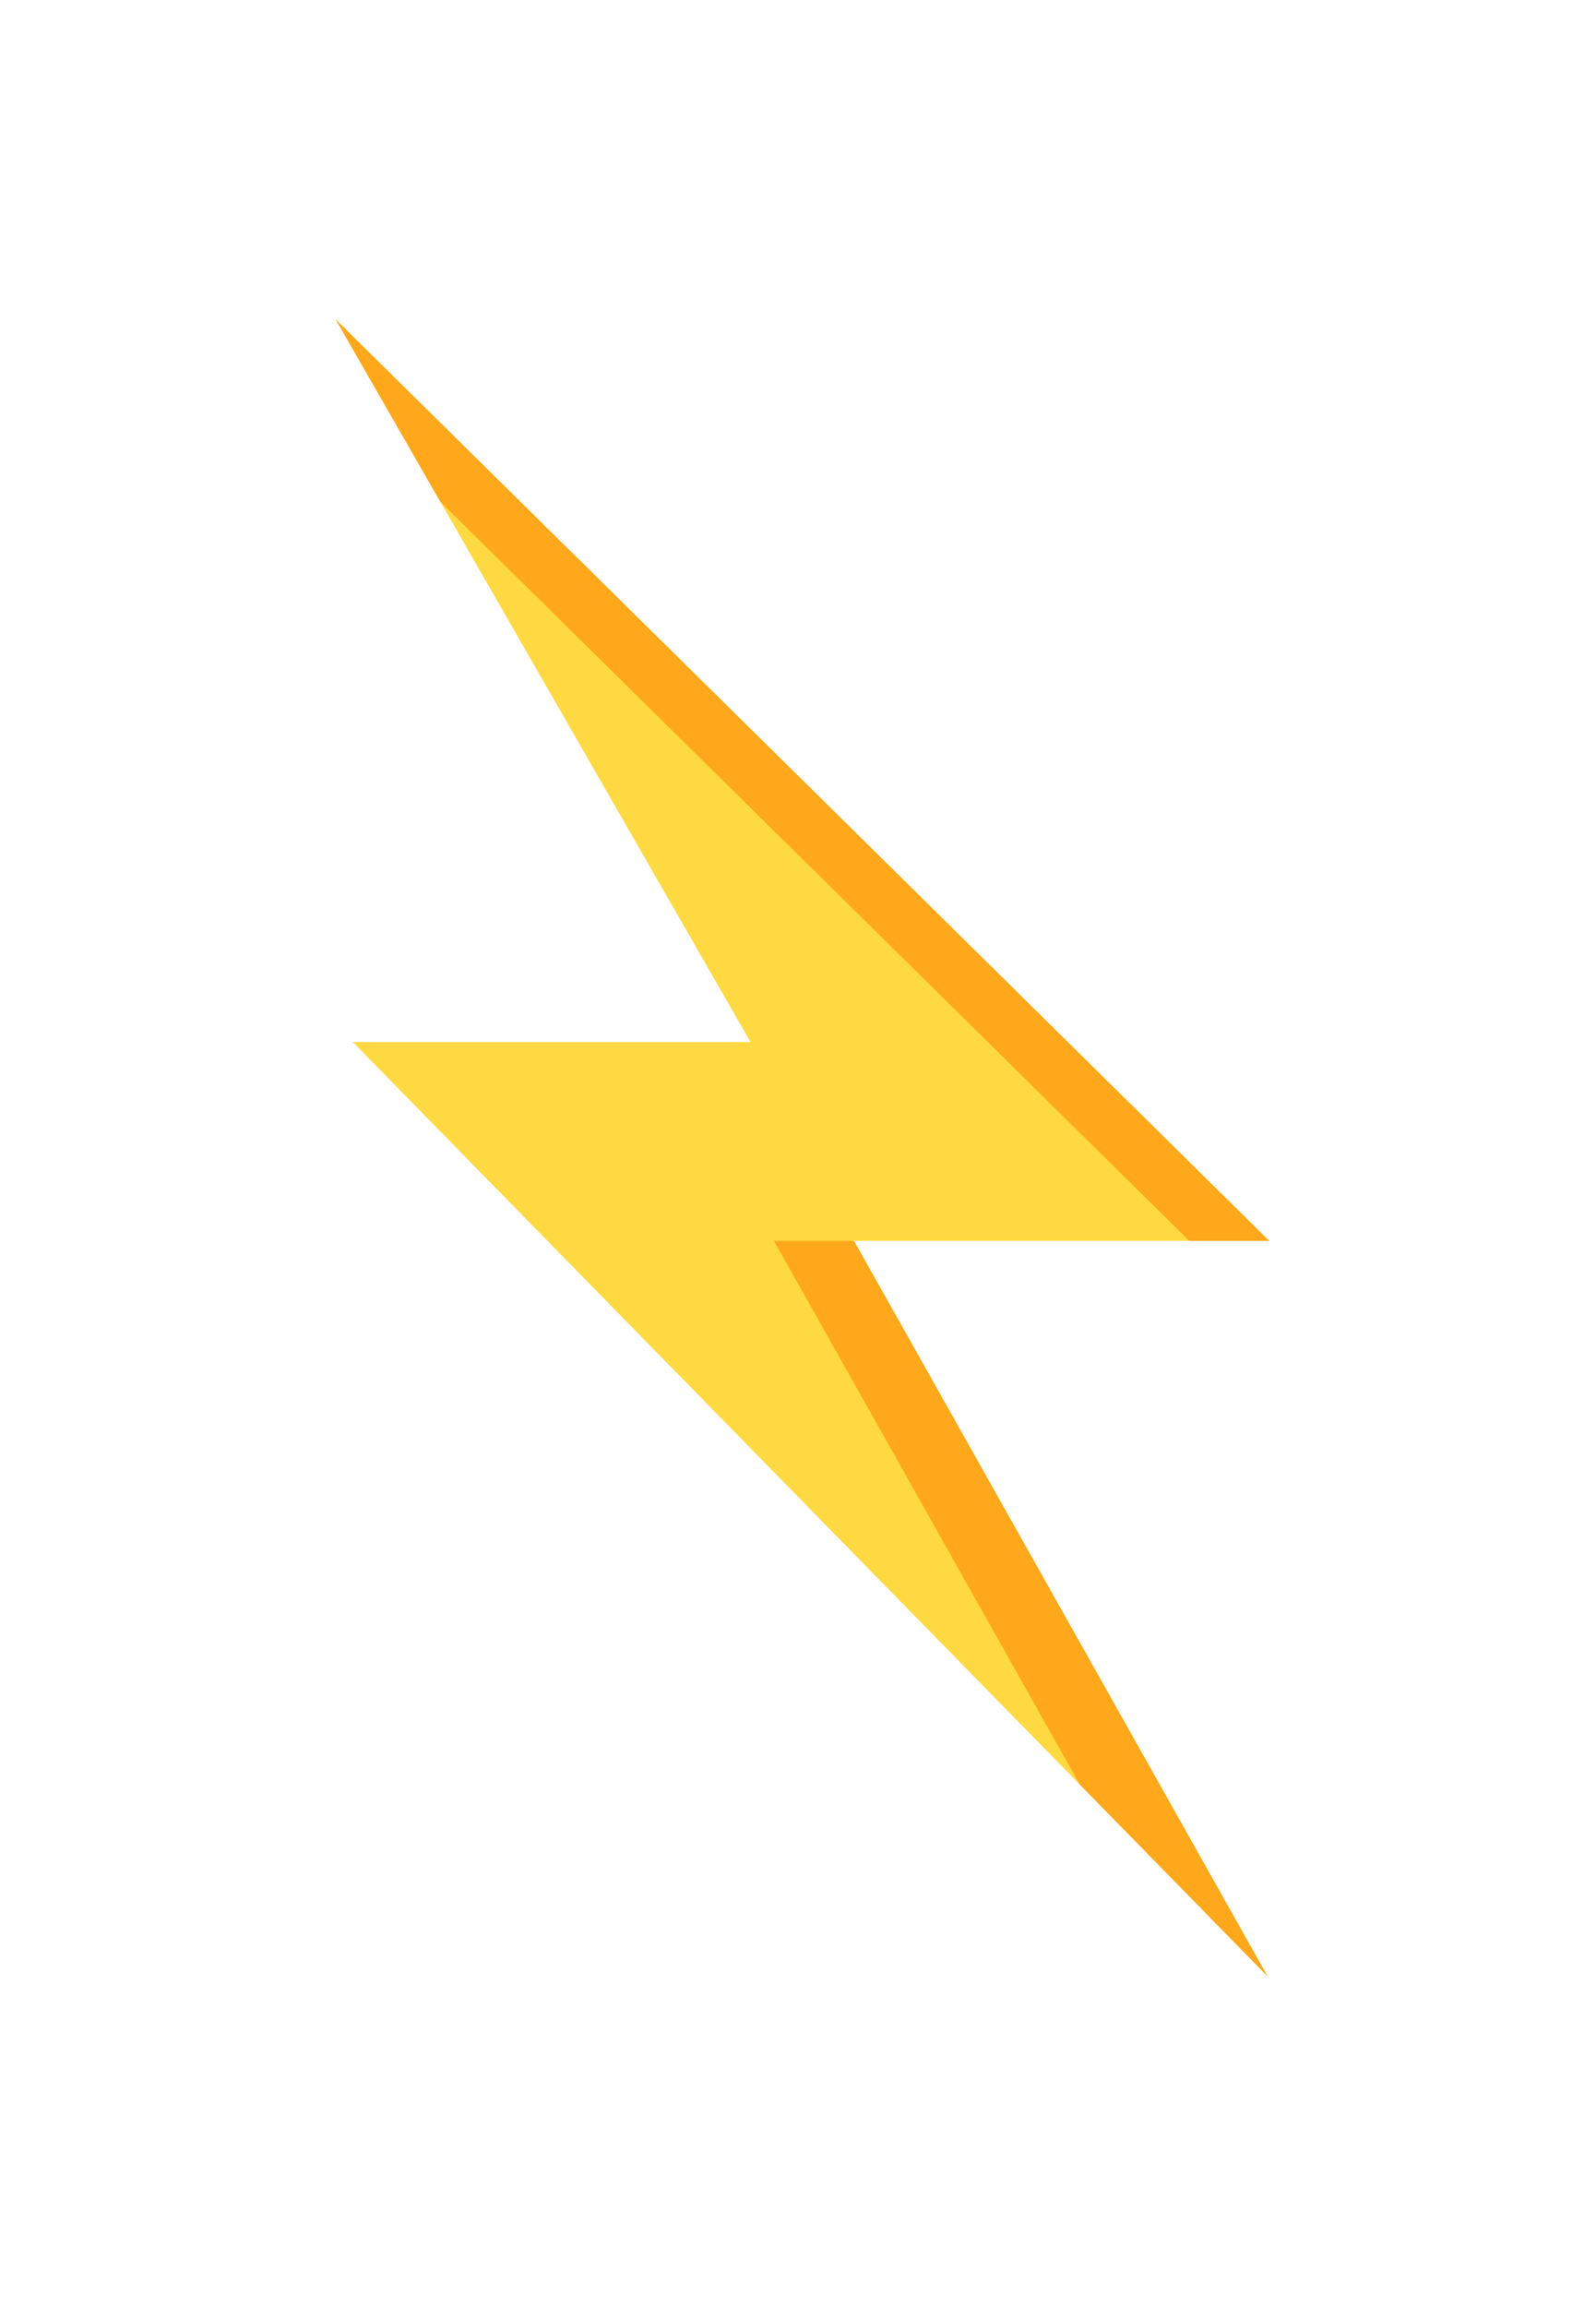 <svg width="90" height="130" viewBox="0 0 90 130" fill="none" xmlns="http://www.w3.org/2000/svg">
<g filter="url(#filter0_d)">
<path d="M71.478 111.363L19.899 58.721H42.325L18.93 18L71.572 69.921H48.16L71.478 111.363Z" fill="#FFD942"/>
<path d="M71.478 111.363L60.886 100.549L43.644 69.921H48.152L71.478 111.363ZM67.065 69.921L24.826 28.266L18.93 18L71.572 69.921H67.065Z" fill="#FFA81C"/>
</g>
<defs>
<filter id="filter0_d" x="0.93" y="-0" width="88.642" height="129.364" filterUnits="userSpaceOnUse" color-interpolation-filters="sRGB">
<feFlood flood-opacity="0" result="BackgroundImageFix"/>
<feColorMatrix in="SourceAlpha" type="matrix" values="0 0 0 0 0 0 0 0 0 0 0 0 0 0 0 0 0 0 127 0"/>
<feOffset/>
<feGaussianBlur stdDeviation="9"/>
<feColorMatrix type="matrix" values="0 0 0 0 1 0 0 0 0 0.659 0 0 0 0 0.11 0 0 0 0.5 0"/>
<feBlend mode="normal" in2="BackgroundImageFix" result="effect1_dropShadow"/>
<feBlend mode="normal" in="SourceGraphic" in2="effect1_dropShadow" result="shape"/>
</filter>
</defs>
</svg>
